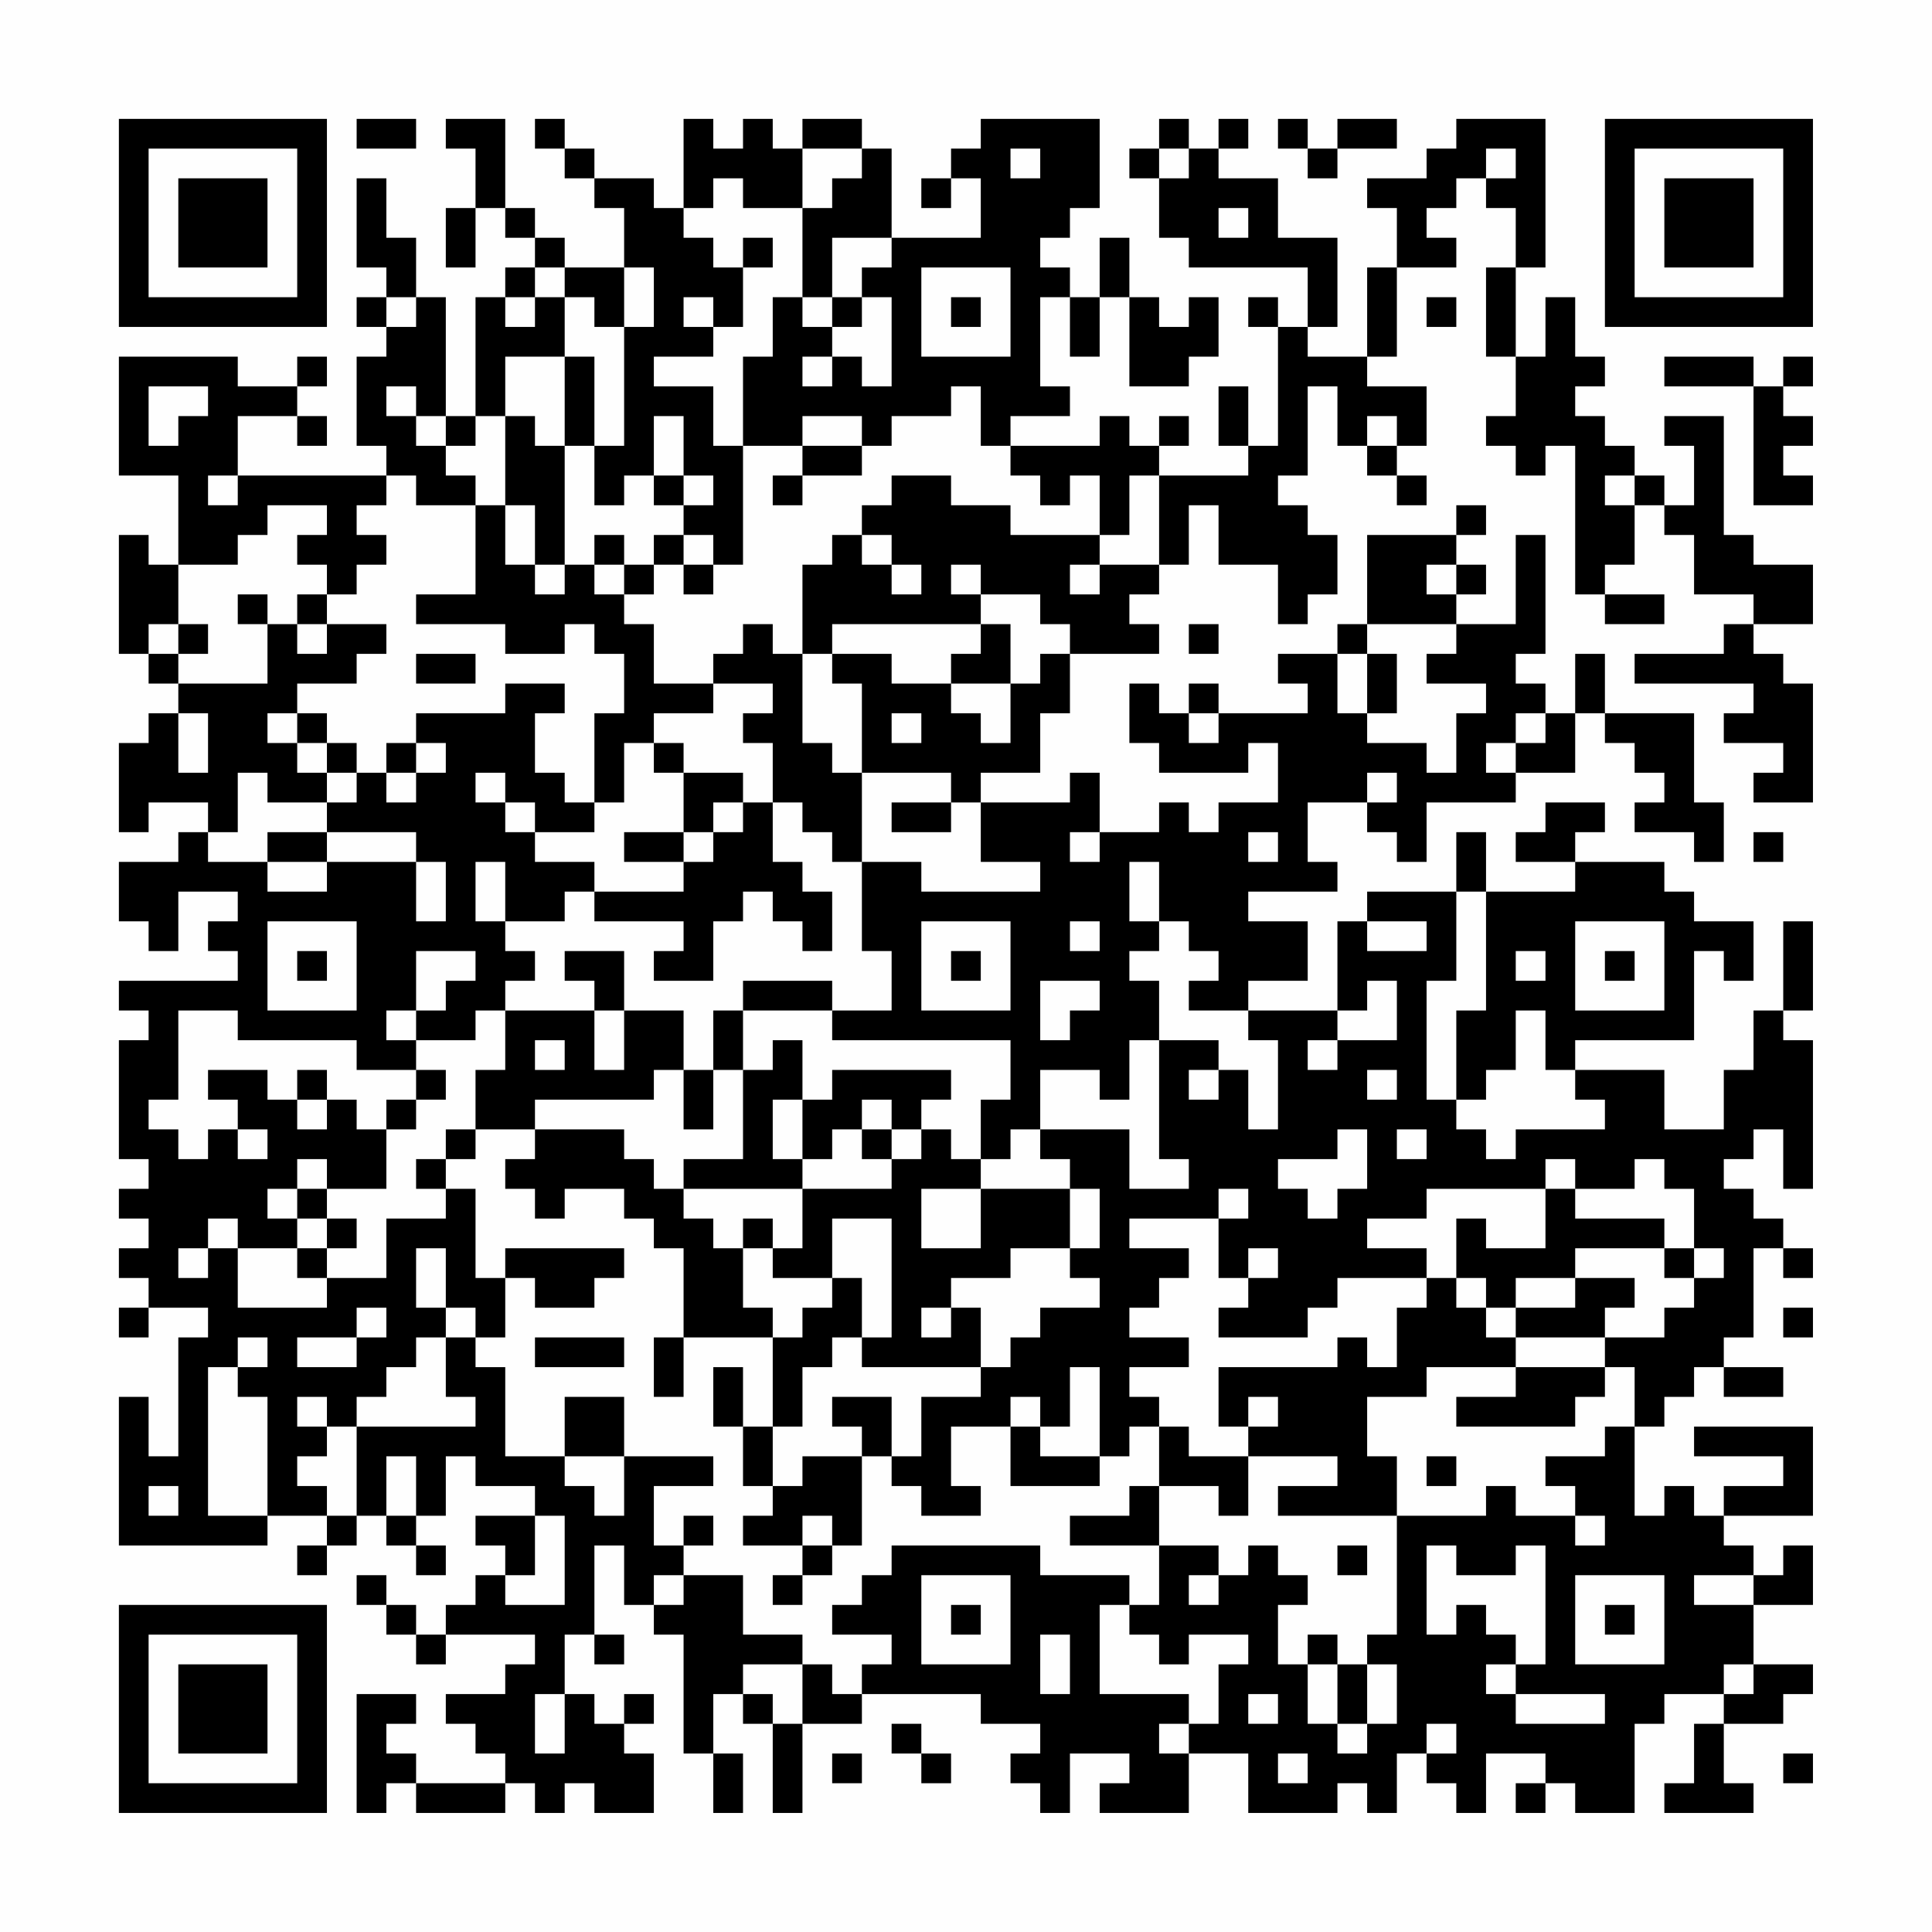 <?xml version="1.0" encoding="UTF-8"?>
<svg xmlns="http://www.w3.org/2000/svg" version="1.1" width="300" height="300" viewBox="0 0 300 300"><rect x="0" y="0" width="300" height="300" fill="#fefefe"/><g transform="scale(4.615)"><g transform="translate(4,4)"><path fill-rule="evenodd" d="M8 0L8 1L10 1L10 0ZM11 0L11 1L12 1L12 3L11 3L11 5L12 5L12 3L13 3L13 4L14 4L14 5L13 5L13 6L12 6L12 10L11 10L11 6L10 6L10 4L9 4L9 2L8 2L8 5L9 5L9 6L8 6L8 7L9 7L9 8L8 8L8 11L9 11L9 12L4 12L4 10L6 10L6 11L7 11L7 10L6 10L6 9L7 9L7 8L6 8L6 9L4 9L4 8L0 8L0 12L2 12L2 15L1 15L1 14L0 14L0 18L1 18L1 19L2 19L2 20L1 20L1 21L0 21L0 24L1 24L1 23L3 23L3 24L2 24L2 25L0 25L0 27L1 27L1 28L2 28L2 26L4 26L4 27L3 27L3 28L4 28L4 29L0 29L0 30L1 30L1 31L0 31L0 35L1 35L1 36L0 36L0 37L1 37L1 38L0 38L0 39L1 39L1 40L0 40L0 41L1 41L1 40L3 40L3 41L2 41L2 45L1 45L1 43L0 43L0 48L5 48L5 47L7 47L7 48L6 48L6 49L7 49L7 48L8 48L8 47L9 47L9 48L10 48L10 49L11 49L11 48L10 48L10 47L11 47L11 45L12 45L12 46L14 46L14 47L12 47L12 48L13 48L13 49L12 49L12 50L11 50L11 51L10 51L10 50L9 50L9 49L8 49L8 50L9 50L9 51L10 51L10 52L11 52L11 51L14 51L14 52L13 52L13 53L11 53L11 54L12 54L12 55L13 55L13 56L10 56L10 55L9 55L9 54L10 54L10 53L8 53L8 57L9 57L9 56L10 56L10 57L13 57L13 56L14 56L14 57L15 57L15 56L16 56L16 57L18 57L18 55L17 55L17 54L18 54L18 53L17 53L17 54L16 54L16 53L15 53L15 51L16 51L16 52L17 52L17 51L16 51L16 48L17 48L17 50L18 50L18 51L19 51L19 55L20 55L20 57L21 57L21 55L20 55L20 53L21 53L21 54L22 54L22 57L23 57L23 54L25 54L25 53L29 53L29 54L31 54L31 55L30 55L30 56L31 56L31 57L32 57L32 55L34 55L34 56L33 56L33 57L36 57L36 55L38 55L38 57L41 57L41 56L42 56L42 57L43 57L43 55L44 55L44 56L45 56L45 57L46 57L46 55L48 55L48 56L47 56L47 57L48 57L48 56L49 56L49 57L51 57L51 54L52 54L52 53L54 53L54 54L53 54L53 56L52 56L52 57L55 57L55 56L54 56L54 54L56 54L56 53L57 53L57 52L55 52L55 50L57 50L57 48L56 48L56 49L55 49L55 48L54 48L54 47L57 47L57 44L53 44L53 45L56 45L56 46L54 46L54 47L53 47L53 46L52 46L52 47L51 47L51 44L52 44L52 43L53 43L53 42L54 42L54 43L56 43L56 42L54 42L54 41L55 41L55 38L56 38L56 39L57 39L57 38L56 38L56 37L55 37L55 36L54 36L54 35L55 35L55 34L56 34L56 36L57 36L57 31L56 31L56 30L57 30L57 27L56 27L56 30L55 30L55 32L54 32L54 34L52 34L52 32L49 32L49 31L53 31L53 28L54 28L54 29L55 29L55 27L53 27L53 26L52 26L52 25L49 25L49 24L50 24L50 23L48 23L48 24L47 24L47 25L49 25L49 26L46 26L46 24L45 24L45 26L42 26L42 27L41 27L41 30L38 30L38 29L40 29L40 27L38 27L38 26L41 26L41 25L40 25L40 23L42 23L42 24L43 24L43 25L44 25L44 23L47 23L47 22L49 22L49 20L50 20L50 21L51 21L51 22L52 22L52 23L51 23L51 24L53 24L53 25L54 25L54 23L53 23L53 20L50 20L50 18L49 18L49 20L48 20L48 19L47 19L47 18L48 18L48 14L47 14L47 17L45 17L45 16L46 16L46 15L45 15L45 14L46 14L46 13L45 13L45 14L42 14L42 17L41 17L41 18L39 18L39 19L40 19L40 20L37 20L37 19L36 19L36 20L35 20L35 19L34 19L34 21L35 21L35 22L38 22L38 21L39 21L39 23L37 23L37 24L36 24L36 23L35 23L35 24L33 24L33 22L32 22L32 23L29 23L29 22L31 22L31 20L32 20L32 18L35 18L35 17L34 17L34 16L35 16L35 15L36 15L36 13L37 13L37 15L39 15L39 17L40 17L40 16L41 16L41 14L40 14L40 13L39 13L39 12L40 12L40 9L41 9L41 11L42 11L42 12L43 12L43 13L44 13L44 12L43 12L43 11L44 11L44 9L42 9L42 8L43 8L43 5L45 5L45 4L44 4L44 3L45 3L45 2L46 2L46 3L47 3L47 5L46 5L46 8L47 8L47 10L46 10L46 11L47 11L47 12L48 12L48 11L49 11L49 16L50 16L50 17L52 17L52 16L50 16L50 15L51 15L51 13L52 13L52 14L53 14L53 16L55 16L55 17L54 17L54 18L51 18L51 19L55 19L55 20L54 20L54 21L56 21L56 22L55 22L55 23L57 23L57 19L56 19L56 18L55 18L55 17L57 17L57 15L55 15L55 14L54 14L54 10L52 10L52 11L53 11L53 13L52 13L52 12L51 12L51 11L50 11L50 10L49 10L49 9L50 9L50 8L49 8L49 6L48 6L48 8L47 8L47 5L48 5L48 0L45 0L45 1L44 1L44 2L42 2L42 3L43 3L43 5L42 5L42 8L40 8L40 7L41 7L41 4L39 4L39 2L37 2L37 1L38 1L38 0L37 0L37 1L36 1L36 0L35 0L35 1L34 1L34 2L35 2L35 4L36 4L36 5L40 5L40 7L39 7L39 6L38 6L38 7L39 7L39 11L38 11L38 9L37 9L37 11L38 11L38 12L35 12L35 11L36 11L36 10L35 10L35 11L34 11L34 10L33 10L33 11L30 11L30 10L32 10L32 9L31 9L31 6L32 6L32 8L33 8L33 6L34 6L34 9L36 9L36 8L37 8L37 6L36 6L36 7L35 7L35 6L34 6L34 4L33 4L33 6L32 6L32 5L31 5L31 4L32 4L32 3L33 3L33 0L29 0L29 1L28 1L28 2L27 2L27 3L28 3L28 2L29 2L29 4L26 4L26 1L25 1L25 0L23 0L23 1L22 1L22 0L21 0L21 1L20 1L20 0L19 0L19 3L18 3L18 2L16 2L16 1L15 1L15 0L14 0L14 1L15 1L15 2L16 2L16 3L17 3L17 5L15 5L15 4L14 4L14 3L13 3L13 0ZM39 0L39 1L40 1L40 2L41 2L41 1L43 1L43 0L41 0L41 1L40 1L40 0ZM23 1L23 3L21 3L21 2L20 2L20 3L19 3L19 4L20 4L20 5L21 5L21 7L20 7L20 6L19 6L19 7L20 7L20 8L18 8L18 9L20 9L20 11L21 11L21 15L20 15L20 14L19 14L19 13L20 13L20 12L19 12L19 10L18 10L18 12L17 12L17 13L16 13L16 11L17 11L17 7L18 7L18 5L17 5L17 7L16 7L16 6L15 6L15 5L14 5L14 6L13 6L13 7L14 7L14 6L15 6L15 8L13 8L13 10L12 10L12 11L11 11L11 10L10 10L10 9L9 9L9 10L10 10L10 11L11 11L11 12L12 12L12 13L10 13L10 12L9 12L9 13L8 13L8 14L9 14L9 15L8 15L8 16L7 16L7 15L6 15L6 14L7 14L7 13L5 13L5 14L4 14L4 15L2 15L2 17L1 17L1 18L2 18L2 19L5 19L5 17L6 17L6 18L7 18L7 17L9 17L9 18L8 18L8 19L6 19L6 20L5 20L5 21L6 21L6 22L7 22L7 23L5 23L5 22L4 22L4 24L3 24L3 25L5 25L5 26L7 26L7 25L10 25L10 27L11 27L11 25L10 25L10 24L7 24L7 23L8 23L8 22L9 22L9 23L10 23L10 22L11 22L11 21L10 21L10 20L13 20L13 19L15 19L15 20L14 20L14 22L15 22L15 23L16 23L16 24L14 24L14 23L13 23L13 22L12 22L12 23L13 23L13 24L14 24L14 25L16 25L16 26L15 26L15 27L13 27L13 25L12 25L12 27L13 27L13 28L14 28L14 29L13 29L13 30L12 30L12 31L10 31L10 30L11 30L11 29L12 29L12 28L10 28L10 30L9 30L9 31L10 31L10 32L8 32L8 31L4 31L4 30L2 30L2 33L1 33L1 34L2 34L2 35L3 35L3 34L4 34L4 35L5 35L5 34L4 34L4 33L3 33L3 32L5 32L5 33L6 33L6 34L7 34L7 33L8 33L8 34L9 34L9 36L7 36L7 35L6 35L6 36L5 36L5 37L6 37L6 38L4 38L4 37L3 37L3 38L2 38L2 39L3 39L3 38L4 38L4 40L7 40L7 39L9 39L9 37L11 37L11 36L12 36L12 39L13 39L13 41L12 41L12 40L11 40L11 38L10 38L10 40L11 40L11 41L10 41L10 42L9 42L9 43L8 43L8 44L7 44L7 43L6 43L6 44L7 44L7 45L6 45L6 46L7 46L7 47L8 47L8 44L12 44L12 43L11 43L11 41L12 41L12 42L13 42L13 45L15 45L15 46L16 46L16 47L17 47L17 45L20 45L20 46L18 46L18 48L19 48L19 49L18 49L18 50L19 50L19 49L21 49L21 51L23 51L23 52L21 52L21 53L22 53L22 54L23 54L23 52L24 52L24 53L25 53L25 52L26 52L26 51L24 51L24 50L25 50L25 49L26 49L26 48L31 48L31 49L34 49L34 50L33 50L33 53L36 53L36 54L35 54L35 55L36 55L36 54L37 54L37 52L38 52L38 51L36 51L36 52L35 52L35 51L34 51L34 50L35 50L35 48L37 48L37 49L36 49L36 50L37 50L37 49L38 49L38 48L39 48L39 49L40 49L40 50L39 50L39 52L40 52L40 54L41 54L41 55L42 55L42 54L43 54L43 52L42 52L42 51L43 51L43 47L46 47L46 46L47 46L47 47L49 47L49 48L50 48L50 47L49 47L49 46L48 46L48 45L50 45L50 44L51 44L51 42L50 42L50 41L52 41L52 40L53 40L53 39L54 39L54 38L53 38L53 36L52 36L52 35L51 35L51 36L49 36L49 35L48 35L48 36L44 36L44 37L42 37L42 38L44 38L44 39L41 39L41 40L40 40L40 41L37 41L37 40L38 40L38 39L39 39L39 38L38 38L38 39L37 39L37 37L38 37L38 36L37 36L37 37L34 37L34 38L36 38L36 39L35 39L35 40L34 40L34 41L36 41L36 42L34 42L34 43L35 43L35 44L34 44L34 45L33 45L33 42L32 42L32 44L31 44L31 43L30 43L30 44L28 44L28 46L29 46L29 47L27 47L27 46L26 46L26 45L27 45L27 43L29 43L29 42L30 42L30 41L31 41L31 40L33 40L33 39L32 39L32 38L33 38L33 36L32 36L32 35L31 35L31 34L34 34L34 36L36 36L36 35L35 35L35 31L37 31L37 32L36 32L36 33L37 33L37 32L38 32L38 34L39 34L39 31L38 31L38 30L36 30L36 29L37 29L37 28L36 28L36 27L35 27L35 25L34 25L34 27L35 27L35 28L34 28L34 29L35 29L35 31L34 31L34 33L33 33L33 32L31 32L31 34L30 34L30 35L29 35L29 33L30 33L30 31L24 31L24 30L26 30L26 28L25 28L25 25L27 25L27 26L31 26L31 25L29 25L29 23L28 23L28 22L25 22L25 19L24 19L24 18L26 18L26 19L28 19L28 20L29 20L29 21L30 21L30 19L31 19L31 18L32 18L32 17L31 17L31 16L29 16L29 15L28 15L28 16L29 16L29 17L24 17L24 18L23 18L23 15L24 15L24 14L25 14L25 15L26 15L26 16L27 16L27 15L26 15L26 14L25 14L25 13L26 13L26 12L28 12L28 13L30 13L30 14L33 14L33 15L32 15L32 16L33 16L33 15L35 15L35 12L34 12L34 14L33 14L33 12L32 12L32 13L31 13L31 12L30 12L30 11L29 11L29 9L28 9L28 10L26 10L26 11L25 11L25 10L23 10L23 11L21 11L21 8L22 8L22 6L23 6L23 7L24 7L24 8L23 8L23 9L24 9L24 8L25 8L25 9L26 9L26 6L25 6L25 5L26 5L26 4L24 4L24 6L23 6L23 3L24 3L24 2L25 2L25 1ZM30 1L30 2L31 2L31 1ZM35 1L35 2L36 2L36 1ZM46 1L46 2L47 2L47 1ZM37 3L37 4L38 4L38 3ZM21 4L21 5L22 5L22 4ZM27 5L27 8L30 8L30 5ZM9 6L9 7L10 7L10 6ZM24 6L24 7L25 7L25 6ZM28 6L28 7L29 7L29 6ZM44 6L44 7L45 7L45 6ZM15 8L15 11L14 11L14 10L13 10L13 13L12 13L12 16L10 16L10 17L13 17L13 18L15 18L15 17L16 17L16 18L17 18L17 20L16 20L16 23L17 23L17 21L18 21L18 22L19 22L19 24L17 24L17 25L19 25L19 26L16 26L16 27L19 27L19 28L18 28L18 29L20 29L20 27L21 27L21 26L22 26L22 27L23 27L23 28L24 28L24 26L23 26L23 25L22 25L22 23L23 23L23 24L24 24L24 25L25 25L25 22L24 22L24 21L23 21L23 18L22 18L22 17L21 17L21 18L20 18L20 19L18 19L18 17L17 17L17 16L18 16L18 15L19 15L19 16L20 16L20 15L19 15L19 14L18 14L18 15L17 15L17 14L16 14L16 15L15 15L15 11L16 11L16 8ZM52 8L52 9L55 9L55 13L57 13L57 12L56 12L56 11L57 11L57 10L56 10L56 9L57 9L57 8L56 8L56 9L55 9L55 8ZM1 9L1 11L2 11L2 10L3 10L3 9ZM42 10L42 11L43 11L43 10ZM23 11L23 12L22 12L22 13L23 13L23 12L25 12L25 11ZM3 12L3 13L4 13L4 12ZM18 12L18 13L19 13L19 12ZM50 12L50 13L51 13L51 12ZM13 13L13 15L14 15L14 16L15 16L15 15L14 15L14 13ZM16 15L16 16L17 16L17 15ZM44 15L44 16L45 16L45 15ZM4 16L4 17L5 17L5 16ZM6 16L6 17L7 17L7 16ZM2 17L2 18L3 18L3 17ZM29 17L29 18L28 18L28 19L30 19L30 17ZM36 17L36 18L37 18L37 17ZM42 17L42 18L41 18L41 20L42 20L42 21L44 21L44 22L45 22L45 20L46 20L46 19L44 19L44 18L45 18L45 17ZM10 18L10 19L12 19L12 18ZM42 18L42 20L43 20L43 18ZM20 19L20 20L18 20L18 21L19 21L19 22L21 22L21 23L20 23L20 24L19 24L19 25L20 25L20 24L21 24L21 23L22 23L22 21L21 21L21 20L22 20L22 19ZM2 20L2 22L3 22L3 20ZM6 20L6 21L7 21L7 22L8 22L8 21L7 21L7 20ZM26 20L26 21L27 21L27 20ZM36 20L36 21L37 21L37 20ZM47 20L47 21L46 21L46 22L47 22L47 21L48 21L48 20ZM9 21L9 22L10 22L10 21ZM42 22L42 23L43 23L43 22ZM26 23L26 24L28 24L28 23ZM5 24L5 25L7 25L7 24ZM32 24L32 25L33 25L33 24ZM38 24L38 25L39 25L39 24ZM55 24L55 25L56 25L56 24ZM45 26L45 29L44 29L44 33L45 33L45 34L46 34L46 35L47 35L47 34L50 34L50 33L49 33L49 32L48 32L48 30L47 30L47 32L46 32L46 33L45 33L45 30L46 30L46 26ZM5 27L5 30L8 30L8 27ZM27 27L27 30L30 30L30 27ZM32 27L32 28L33 28L33 27ZM42 27L42 28L44 28L44 27ZM49 27L49 30L52 30L52 27ZM6 28L6 29L7 29L7 28ZM15 28L15 29L16 29L16 30L13 30L13 32L12 32L12 34L11 34L11 35L10 35L10 36L11 36L11 35L12 35L12 34L14 34L14 35L13 35L13 36L14 36L14 37L15 37L15 36L17 36L17 37L18 37L18 38L19 38L19 41L18 41L18 43L19 43L19 41L22 41L22 44L21 44L21 42L20 42L20 44L21 44L21 46L22 46L22 47L21 47L21 48L23 48L23 49L22 49L22 50L23 50L23 49L24 49L24 48L25 48L25 45L26 45L26 43L24 43L24 44L25 44L25 45L23 45L23 46L22 46L22 44L23 44L23 42L24 42L24 41L25 41L25 42L29 42L29 40L28 40L28 39L30 39L30 38L32 38L32 36L29 36L29 35L28 35L28 34L27 34L27 33L28 33L28 32L24 32L24 33L23 33L23 31L22 31L22 32L21 32L21 30L24 30L24 29L21 29L21 30L20 30L20 32L19 32L19 30L17 30L17 28ZM28 28L28 29L29 29L29 28ZM47 28L47 29L48 29L48 28ZM50 28L50 29L51 29L51 28ZM31 29L31 31L32 31L32 30L33 30L33 29ZM42 29L42 30L41 30L41 31L40 31L40 32L41 32L41 31L43 31L43 29ZM16 30L16 32L17 32L17 30ZM14 31L14 32L15 32L15 31ZM6 32L6 33L7 33L7 32ZM10 32L10 33L9 33L9 34L10 34L10 33L11 33L11 32ZM18 32L18 33L14 33L14 34L17 34L17 35L18 35L18 36L19 36L19 37L20 37L20 38L21 38L21 40L22 40L22 41L23 41L23 40L24 40L24 39L25 39L25 41L26 41L26 37L24 37L24 39L22 39L22 38L23 38L23 36L26 36L26 35L27 35L27 34L26 34L26 33L25 33L25 34L24 34L24 35L23 35L23 33L22 33L22 35L23 35L23 36L19 36L19 35L21 35L21 32L20 32L20 34L19 34L19 32ZM42 32L42 33L43 33L43 32ZM25 34L25 35L26 35L26 34ZM41 34L41 35L39 35L39 36L40 36L40 37L41 37L41 36L42 36L42 34ZM43 34L43 35L44 35L44 34ZM6 36L6 37L7 37L7 38L6 38L6 39L7 39L7 38L8 38L8 37L7 37L7 36ZM27 36L27 38L29 38L29 36ZM48 36L48 38L46 38L46 37L45 37L45 39L44 39L44 40L43 40L43 42L42 42L42 41L41 41L41 42L37 42L37 44L38 44L38 45L36 45L36 44L35 44L35 46L34 46L34 47L32 47L32 48L35 48L35 46L37 46L37 47L38 47L38 45L41 45L41 46L39 46L39 47L43 47L43 45L42 45L42 43L44 43L44 42L47 42L47 43L45 43L45 44L49 44L49 43L50 43L50 42L47 42L47 41L50 41L50 40L51 40L51 39L49 39L49 38L52 38L52 39L53 39L53 38L52 38L52 37L49 37L49 36ZM21 37L21 38L22 38L22 37ZM13 38L13 39L14 39L14 40L16 40L16 39L17 39L17 38ZM45 39L45 40L46 40L46 41L47 41L47 40L49 40L49 39L47 39L47 40L46 40L46 39ZM8 40L8 41L6 41L6 42L8 42L8 41L9 41L9 40ZM27 40L27 41L28 41L28 40ZM56 40L56 41L57 41L57 40ZM4 41L4 42L3 42L3 47L5 47L5 43L4 43L4 42L5 42L5 41ZM14 41L14 42L17 42L17 41ZM15 43L15 45L17 45L17 43ZM38 43L38 44L39 44L39 43ZM30 44L30 46L33 46L33 45L31 45L31 44ZM9 45L9 47L10 47L10 45ZM44 45L44 46L45 46L45 45ZM1 46L1 47L2 47L2 46ZM14 47L14 49L13 49L13 50L15 50L15 47ZM19 47L19 48L20 48L20 47ZM23 47L23 48L24 48L24 47ZM41 48L41 49L42 49L42 48ZM44 48L44 51L45 51L45 50L46 50L46 51L47 51L47 52L46 52L46 53L47 53L47 54L50 54L50 53L47 53L47 52L48 52L48 48L47 48L47 49L45 49L45 48ZM27 49L27 52L30 52L30 49ZM49 49L49 52L52 52L52 49ZM53 49L53 50L55 50L55 49ZM28 50L28 51L29 51L29 50ZM50 50L50 51L51 51L51 50ZM31 51L31 53L32 53L32 51ZM40 51L40 52L41 52L41 54L42 54L42 52L41 52L41 51ZM54 52L54 53L55 53L55 52ZM14 53L14 55L15 55L15 53ZM38 53L38 54L39 54L39 53ZM26 54L26 55L27 55L27 56L28 56L28 55L27 55L27 54ZM44 54L44 55L45 55L45 54ZM24 55L24 56L25 56L25 55ZM39 55L39 56L40 56L40 55ZM56 55L56 56L57 56L57 55ZM0 0L0 7L7 7L7 0ZM1 1L1 6L6 6L6 1ZM2 2L2 5L5 5L5 2ZM50 0L50 7L57 7L57 0ZM51 1L51 6L56 6L56 1ZM52 2L52 5L55 5L55 2ZM0 50L0 57L7 57L7 50ZM1 51L1 56L6 56L6 51ZM2 52L2 55L5 55L5 52Z" fill="#000000"/></g></g></svg>
